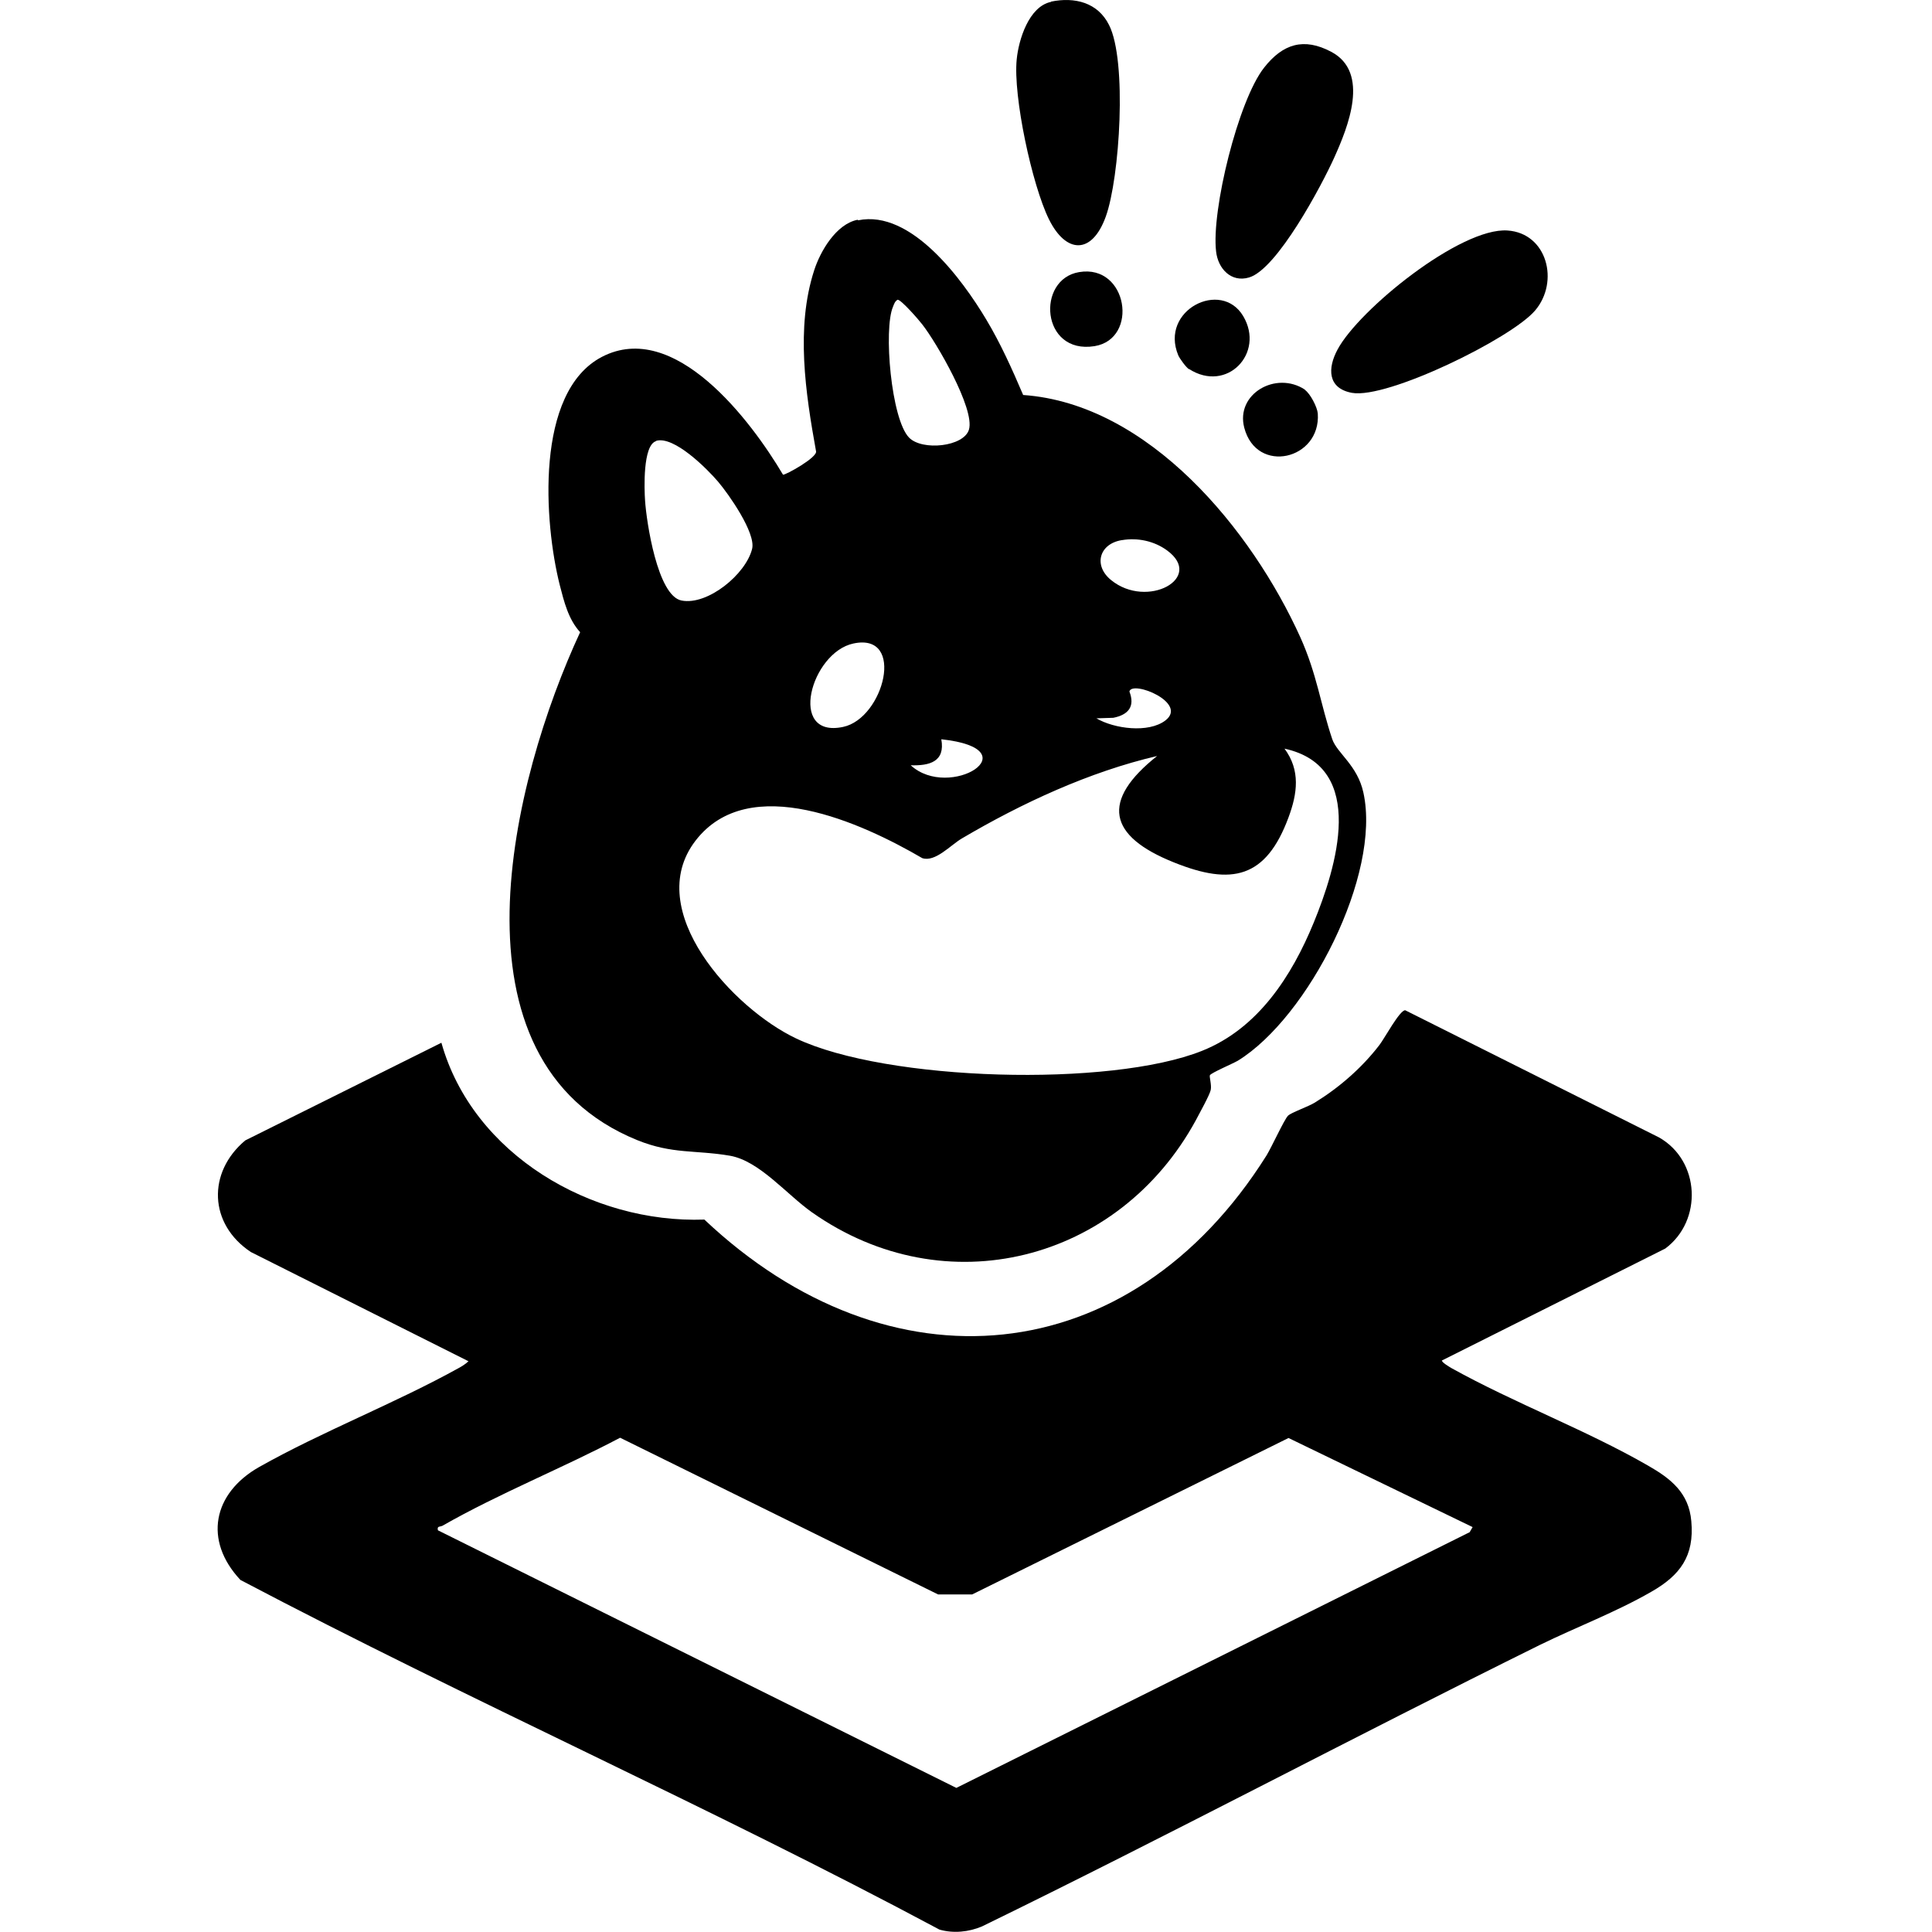 <?xml version="1.0" encoding="UTF-8"?>
<svg id="Layer_1" xmlns="http://www.w3.org/2000/svg" version="1.1" viewBox="0 0 72 72">
  <!-- Generator: Adobe Illustrator 29.6.0, SVG Export Plug-In . SVG Version: 2.1.1 Build 207)  -->
  <path d="M53.74,50.69c-.05.06.29.26.36.3,2.34,1.3,5.01,2.3,7.32,3.63.84.48,1.52,1.01,1.61,2.07.12,1.3-.42,2.02-1.49,2.63-1.32.76-2.78,1.31-4.15,1.98-6.96,3.44-13.82,7.09-20.79,10.49-.49.21-1.07.27-1.59.12-8.56-4.58-17.47-8.51-26.05-13.03-1.38-1.47-1.03-3.23.7-4.21,2.36-1.33,5.06-2.37,7.44-3.69.13-.07.25-.15.36-.25l-8.11-4.07c-1.57-1.04-1.63-2.97-.21-4.16l7.31-3.64c1.17,4.17,5.6,6.74,9.8,6.59,6.87,6.49,15.85,5.72,20.95-2.39.19-.31.66-1.34.8-1.48.12-.12.76-.34,1-.49.91-.56,1.76-1.3,2.41-2.15.18-.23.76-1.31.96-1.29l9.46,4.74c1.53.87,1.63,3.1.23,4.14l-8.32,4.17ZM54.88,56.91l-6.86-3.32-11.79,5.83h-1.27l-11.85-5.84c-2.14,1.13-4.52,2.08-6.62,3.28-.1.05-.21,0-.17.17l19.32,9.6,19.13-9.53.11-.19Z"/>
  <path d="M31.98,8.21c1.98-.41,3.89,2.22,4.77,3.69.54.9.97,1.86,1.38,2.82,4.69.33,8.52,5.03,10.33,9.03.62,1.38.75,2.49,1.19,3.8.18.52.94.97,1.16,1.99.67,3.05-2.05,8.37-4.68,9.99-.19.11-.99.45-1.04.54-.03.05.07.36.03.55s-.43.89-.55,1.12c-2.87,5.28-9.34,6.94-14.31,3.44-.95-.67-1.96-1.92-3.06-2.11-1.28-.22-2.14-.05-3.45-.58-7.31-2.97-4.67-13.46-2.13-18.93-.44-.48-.6-1.14-.76-1.76-.58-2.3-.94-7.19,1.57-8.5,2.71-1.41,5.56,2.38,6.75,4.39.07.03,1.31-.65,1.23-.88-.39-2.16-.76-4.6-.07-6.73.23-.72.82-1.73,1.62-1.89ZM33.88,16.31c.49.5,2.04.34,2.23-.3.23-.77-1.22-3.26-1.74-3.92-.12-.16-.79-.93-.92-.92-.1.06-.13.16-.17.26-.36.83-.07,4.2.6,4.88ZM24.45,16.44c-.5.15-.44,1.79-.41,2.22.05.77.46,3.55,1.36,3.72.97.19,2.4-.98,2.63-1.93.14-.59-.87-2.03-1.27-2.5s-1.64-1.72-2.31-1.52ZM41.8,20.13c-.84.14-1.06.95-.39,1.49,1.34,1.09,3.49-.08,2.08-1.11-.48-.35-1.1-.48-1.68-.38ZM31.81,23.98c-1.59.33-2.47,3.55-.39,3.11,1.52-.32,2.34-3.52.39-3.11ZM40.86,26.77c.66.39,1.94.56,2.57.08.86-.66-1.24-1.51-1.34-1.08.22.57-.05.87-.6.98l-.63.02ZM33.94,28.52c1.45,1.33,4.54-.6,1.14-.97.15.84-.44.99-1.14.97ZM43.14,28.17c-2.54.59-5.06,1.76-7.3,3.08-.42.25-.99.89-1.47.73-2.23-1.3-6.45-3.25-8.45-.65s1.42,6.27,3.75,7.37c3.37,1.6,11.71,1.83,15.13.46,2.08-.83,3.34-2.78,4.16-4.78s2.03-5.8-1.09-6.48c.6.81.48,1.67.15,2.56-.84,2.27-2.11,2.55-4.27,1.68-2.45-.98-2.75-2.29-.61-3.98Z"/>
  <path d="M47.11,2.52c.7-.89,1.48-1.13,2.5-.59,1.46.77.62,2.82.11,3.95-.46,1.02-2.12,4.15-3.17,4.46-.67.2-1.16-.33-1.23-.97-.18-1.52.82-5.62,1.79-6.85Z"/>
  <path d="M39.17.06c.88-.18,1.74.03,2.16.87.68,1.33.4,5.7-.12,7.14s-1.49,1.38-2.12.1-1.34-4.59-1.2-5.96c.07-.72.45-1.97,1.28-2.14"/>
  <path d="M57.21,11.57c-.88,1.04-5.51,3.31-6.83,3.07-.91-.17-.91-.92-.53-1.62.8-1.49,4.58-4.55,6.33-4.43,1.48.1,1.94,1.91,1.03,2.98Z"/>
  <path d="M44.31,13.76c-.11-.07-.35-.4-.4-.52-.7-1.68,1.6-2.84,2.42-1.46s-.61,2.88-2.02,1.97Z"/>
  <path d="M40.22,10.14c1.81-.3,2.23,2.49.57,2.76-2,.32-2.18-2.5-.57-2.76Z"/>
  <path d="M48.63,14.53c.2.14.46.64.48.88.12,1.72-2.28,2.29-2.74.53-.33-1.26,1.18-2.13,2.26-1.42Z"/>
</svg>